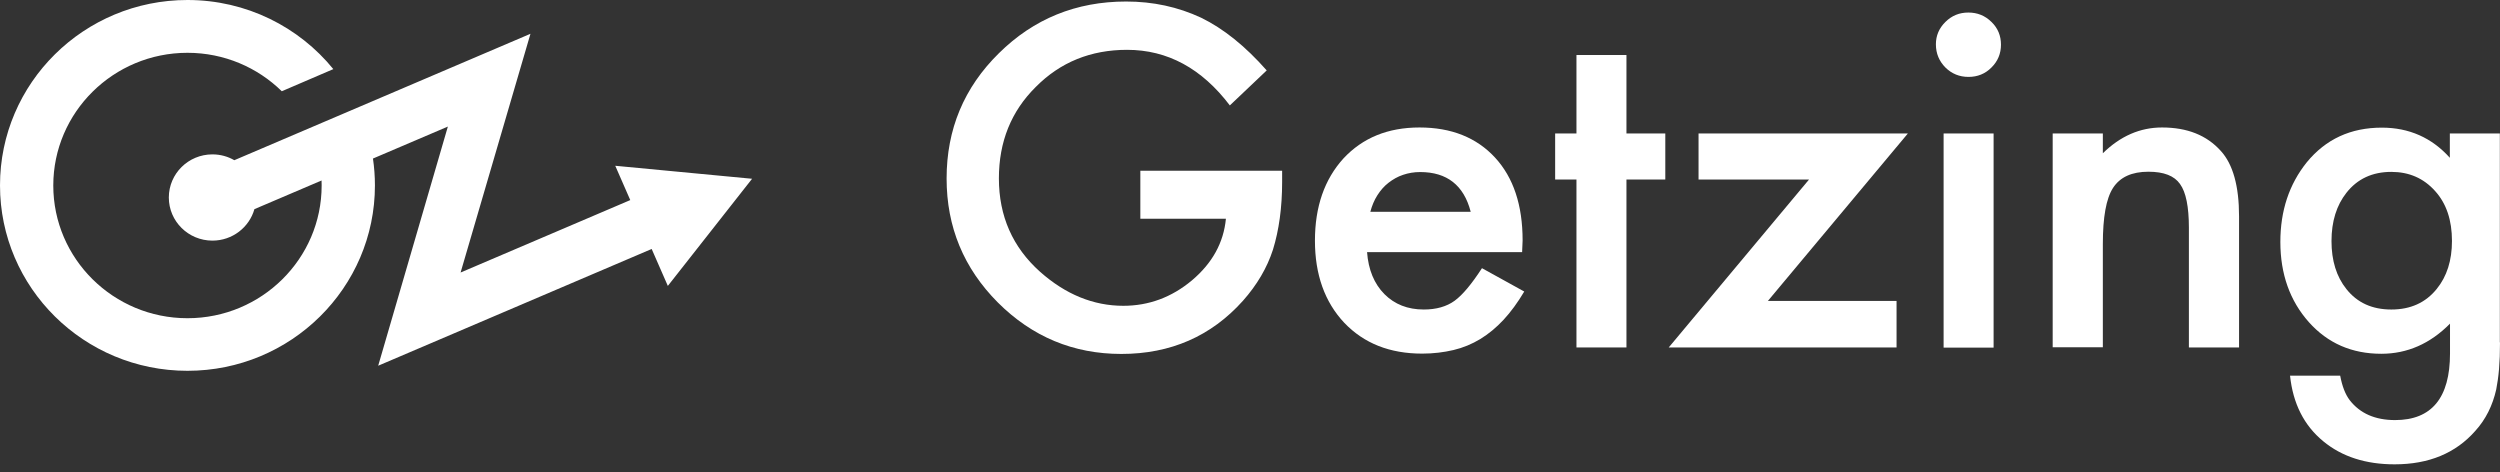 <svg width="217" height="41" viewBox="0 0 217 41" fill="none" xmlns="http://www.w3.org/2000/svg">
<rect x="0" y="0" width="217" height="41" fill="#333333" stroke="none"/>
<path d="M22.083 18.154L27.911 15.667C27.917 15.811 27.919 15.956 27.919 16.102C27.919 22.457 22.698 27.621 16.272 27.621C9.847 27.621 4.625 22.457 4.625 16.102C4.625 9.748 9.847 4.583 16.272 4.583C19.466 4.583 22.356 5.858 24.46 7.92L28.933 5.999C25.958 2.343 21.39 0 16.272 0C7.288 0 0 7.208 0 16.093C0 24.978 7.288 32.186 16.272 32.186C25.256 32.186 32.544 24.978 32.544 16.093C32.544 15.302 32.485 14.524 32.373 13.762L38.875 10.986L32.827 31.745L56.565 21.611L57.968 24.817L65.281 15.517L53.404 14.389L54.707 17.367L39.979 23.655L46.044 2.933L20.339 13.906C19.781 13.585 19.131 13.4 18.439 13.4C16.349 13.4 14.654 15.076 14.654 17.143C14.654 19.21 16.349 20.886 18.439 20.886C20.174 20.886 21.637 19.73 22.083 18.154Z" fill="white"/>
<path d="M98.982 14.822H111.289V15.793C111.289 18.002 111.018 19.972 110.492 21.674C109.98 23.25 109.112 24.728 107.888 26.107C105.128 29.188 101.6 30.722 97.332 30.722C93.163 30.722 89.592 29.23 86.618 26.261C83.645 23.278 82.165 19.69 82.165 15.497C82.165 11.22 83.673 7.603 86.704 4.62C89.72 1.637 93.405 0.132 97.744 0.132C100.077 0.132 102.24 0.596 104.26 1.539C106.195 2.482 108.087 4.001 109.951 6.112L106.75 9.151C104.317 5.943 101.344 4.325 97.829 4.325C94.685 4.325 92.039 5.394 89.905 7.547C87.771 9.658 86.704 12.303 86.704 15.483C86.704 18.762 87.899 21.463 90.275 23.588C92.494 25.558 94.913 26.543 97.502 26.543C99.707 26.543 101.699 25.811 103.463 24.334C105.228 22.842 106.209 21.069 106.409 18.987H98.982V14.822Z" fill="white"/>
<path fill-rule="evenodd" clip-rule="evenodd" d="M132.12 21.885H118.661C118.775 23.405 119.273 24.629 120.169 25.53C121.051 26.416 122.19 26.866 123.584 26.866C124.665 26.866 125.561 26.613 126.259 26.107C126.956 25.6 127.738 24.657 128.635 23.278L132.305 25.305C131.736 26.261 131.139 27.078 130.513 27.753C129.887 28.428 129.204 28.991 128.492 29.427C127.767 29.863 126.998 30.187 126.159 30.384C125.32 30.581 124.423 30.694 123.442 30.694C120.639 30.694 118.391 29.807 116.684 28.02C114.99 26.219 114.137 23.841 114.137 20.886C114.137 17.945 114.962 15.568 116.612 13.752C118.277 11.965 120.468 11.065 123.214 11.065C125.974 11.065 128.165 11.937 129.773 13.682C131.366 15.413 132.163 17.805 132.163 20.872L132.12 21.885ZM127.653 18.368C127.055 16.074 125.59 14.934 123.271 14.934C122.744 14.934 122.246 15.019 121.791 15.174C121.322 15.328 120.909 15.568 120.525 15.863C120.141 16.159 119.828 16.524 119.557 16.947C119.287 17.369 119.088 17.847 118.946 18.382H127.653V18.368Z" fill="white"/>
<path d="M141.176 30.159V15.582H144.548V11.585H141.176V4.775H136.837V11.585H134.987V15.582H136.837V30.159H141.176Z" fill="white"/>
<path d="M153.453 26.121H164.621V30.159H144.845L157.024 15.582H147.434V11.585H165.603L153.453 26.121Z" fill="white"/>
<path d="M173.044 30.173V11.585H168.705V30.173H173.044Z" fill="white"/>
<path d="M168.861 1.905C168.306 2.453 168.036 3.101 168.036 3.846C168.036 4.649 168.32 5.31 168.861 5.859C169.416 6.407 170.085 6.675 170.867 6.675C171.65 6.675 172.318 6.407 172.859 5.859C173.414 5.31 173.684 4.649 173.684 3.875C173.684 3.101 173.414 2.439 172.859 1.905C172.304 1.356 171.635 1.089 170.853 1.089C170.07 1.089 169.416 1.356 168.861 1.905Z" fill="white"/>
<path d="M178.173 11.585H182.527V13.302C184.049 11.811 185.757 11.065 187.663 11.065C189.854 11.065 191.547 11.74 192.771 13.105C193.824 14.259 194.35 16.159 194.35 18.776V30.159H189.996V19.775C189.996 17.945 189.74 16.679 189.228 15.976C188.73 15.258 187.82 14.906 186.482 14.906C185.045 14.906 184.021 15.37 183.409 16.313C182.812 17.242 182.527 18.86 182.527 21.182V30.145H178.173V11.585Z" fill="white"/>
<path fill-rule="evenodd" clip-rule="evenodd" d="M216.915 32.044C216.972 31.369 217 30.595 217 29.723H216.986V11.585H212.646V13.696C211.081 11.951 209.104 11.079 206.742 11.079C204.039 11.079 201.876 12.078 200.226 14.09C198.703 15.99 197.935 18.283 197.935 20.999C197.935 23.785 198.76 26.107 200.411 27.964C202.047 29.793 204.138 30.708 206.699 30.708C208.947 30.708 210.939 29.835 212.661 28.091V30.68C212.661 34.535 211.067 36.463 207.894 36.463C206.159 36.463 204.85 35.886 203.953 34.732C203.569 34.225 203.299 33.522 203.128 32.607H198.775C199.031 35.028 199.984 36.927 201.663 38.306C203.285 39.643 205.348 40.304 207.852 40.304C210.825 40.304 213.159 39.333 214.852 37.406C215.762 36.407 216.36 35.196 216.673 33.803C216.772 33.297 216.858 32.706 216.915 32.044ZM211.366 16.581C212.348 17.664 212.831 19.113 212.831 20.915C212.831 22.603 212.39 23.996 211.508 25.079C210.541 26.276 209.232 26.866 207.567 26.866C205.903 26.866 204.608 26.276 203.669 25.093C202.801 24.01 202.374 22.617 202.374 20.928C202.374 19.212 202.815 17.819 203.669 16.735C204.622 15.525 205.917 14.92 207.567 14.92C209.104 14.92 210.37 15.469 211.366 16.581Z" fill="white"/>
</svg>

